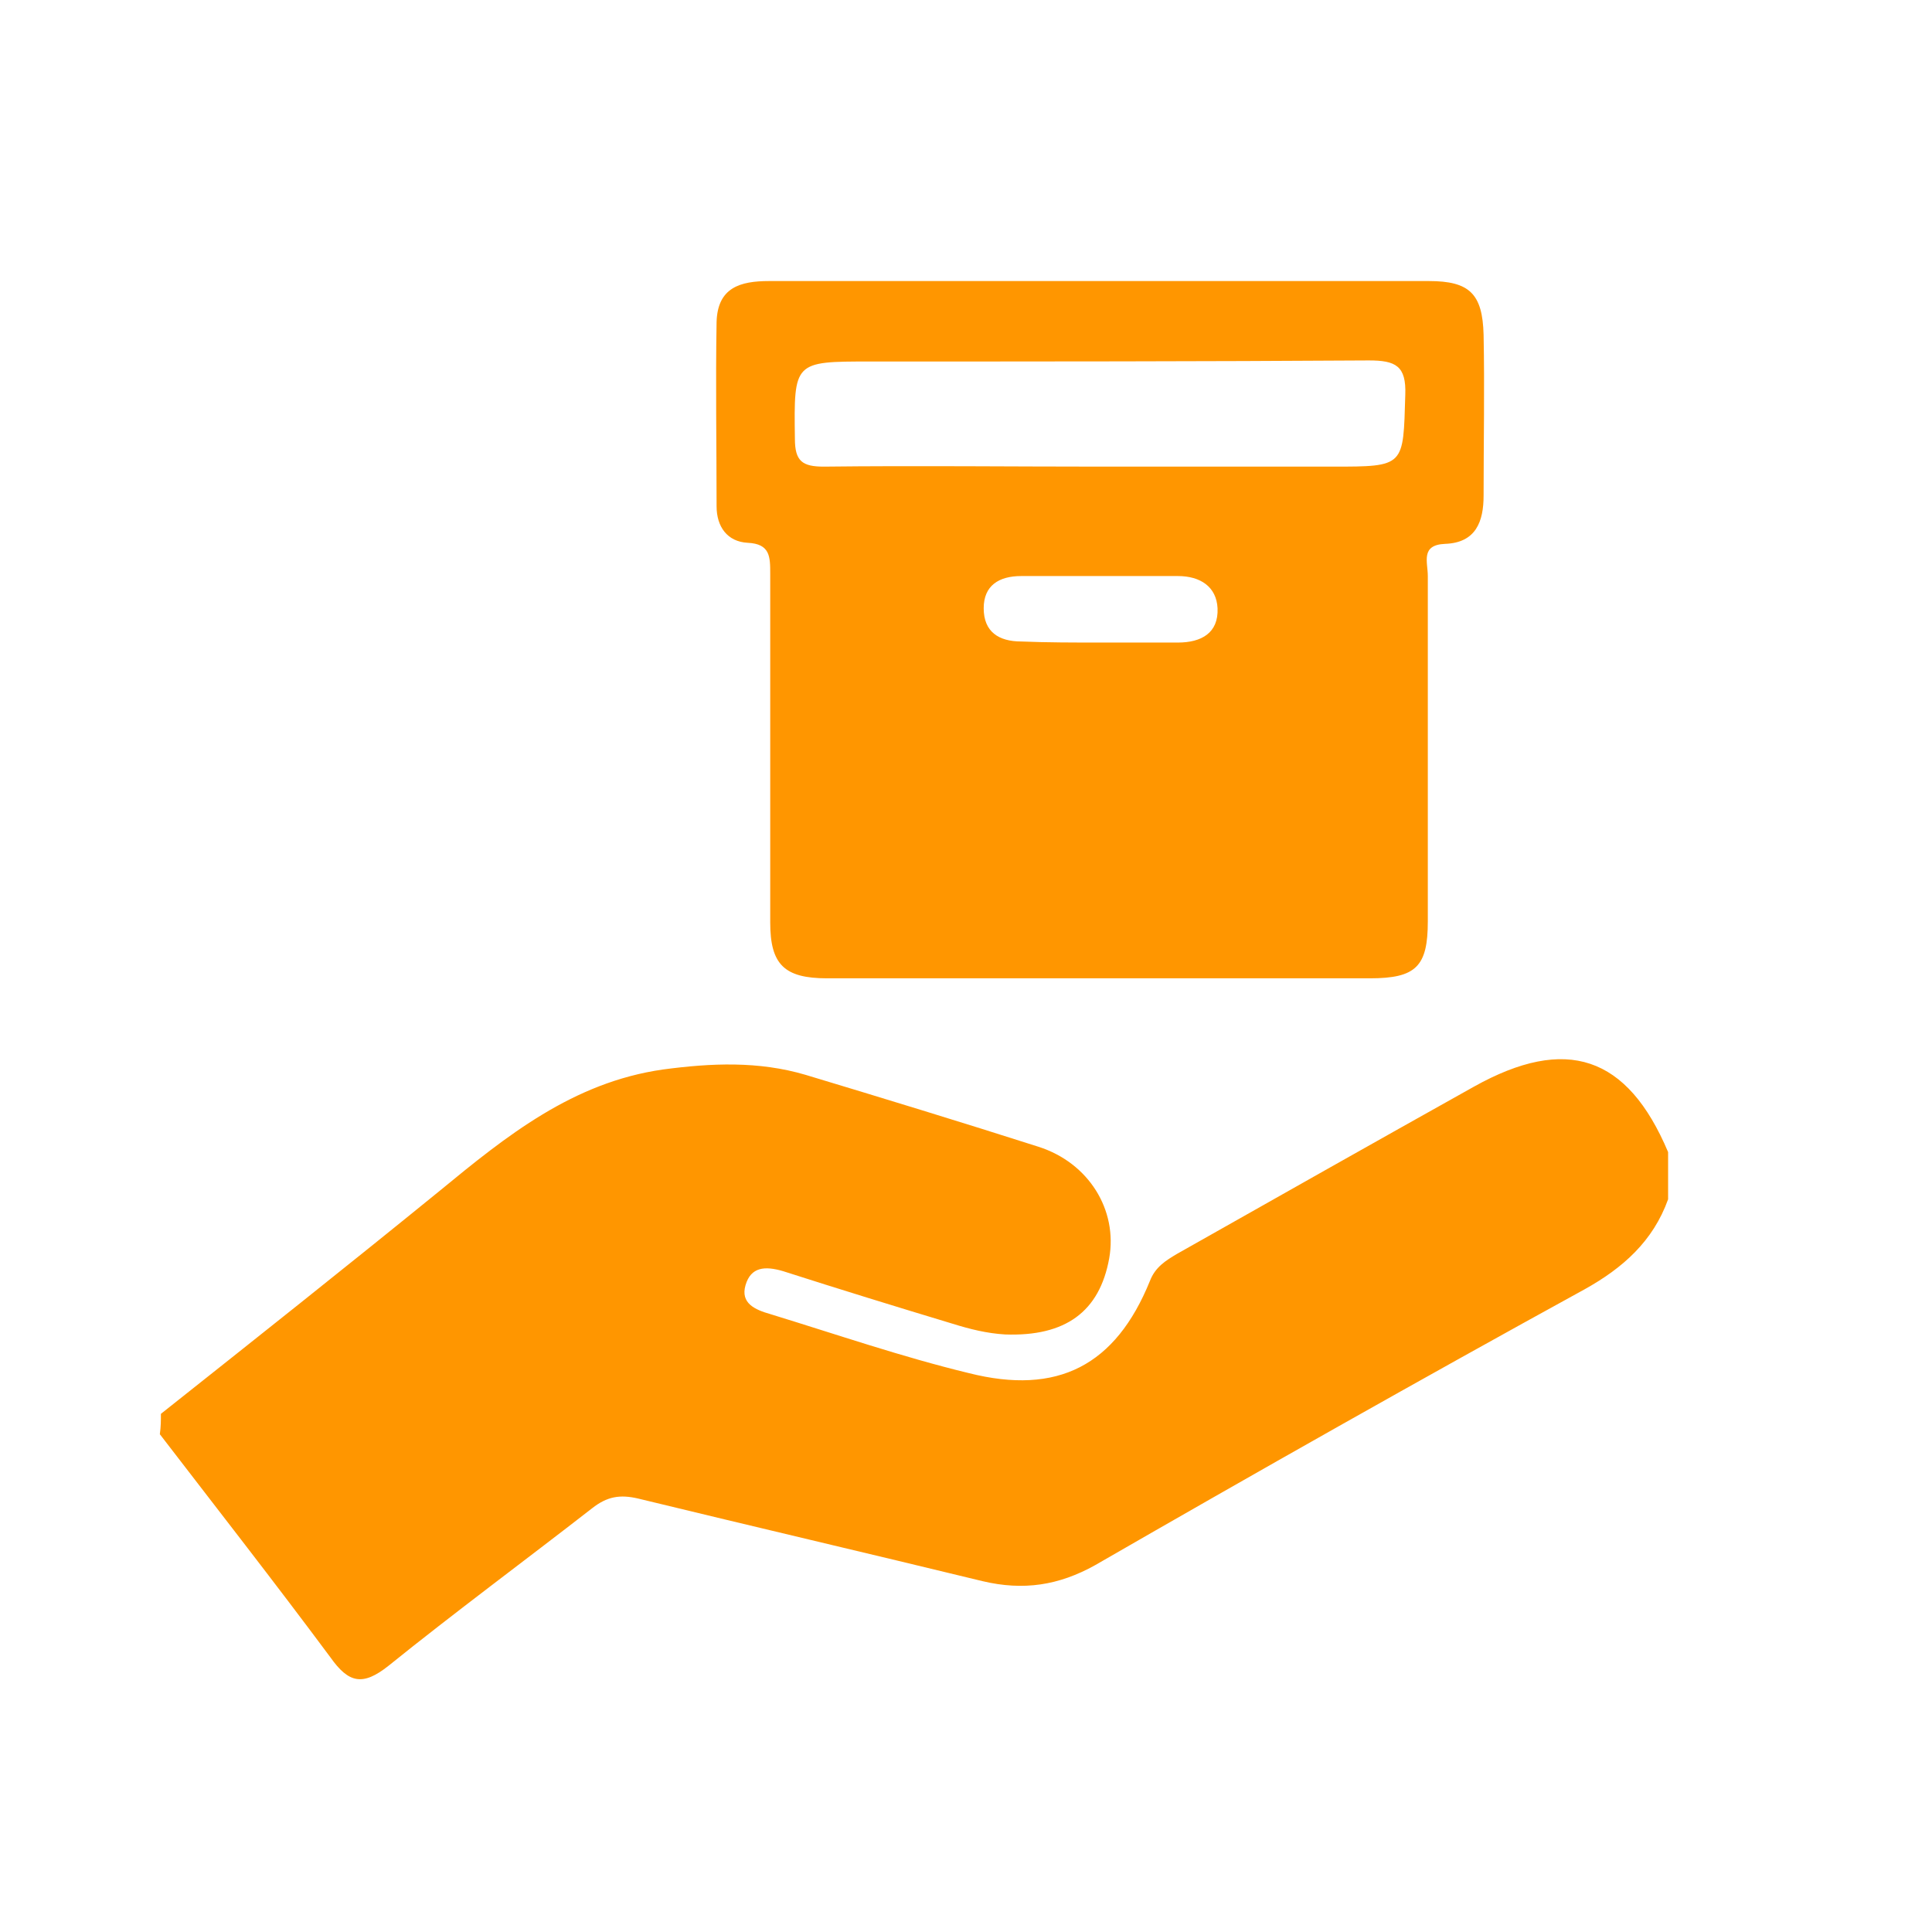 <?xml version="1.0" encoding="utf-8"?>
<!-- Generator: Adobe Illustrator 23.0.6, SVG Export Plug-In . SVG Version: 6.00 Build 0)  -->
<svg version="1.1" id="Layer_1" xmlns="http://www.w3.org/2000/svg" xmlns:xlink="http://www.w3.org/1999/xlink" x="0px" y="0px"
	 viewBox="0 0 180.1 177.9" style="enable-background:new 0 0 180.1 177.9;" xml:space="preserve">
<style type="text/css">
	.st0{fill:#FF9600;}
</style>
<g>
	<path class="st0" d="M15,131.8c8.7-6.9,17.4-13.8,26-20.8c6.2-5.1,12.4-10.1,20.8-11.3c4.5-0.6,8.9-0.8,13.3,0.5
		c7.3,2.2,14.5,4.4,21.7,6.7c4.7,1.5,7.4,5.9,6.6,10.4c-0.9,5-4.1,7.3-9.7,7.1c-1.7-0.1-3.3-0.5-4.9-1c-5.3-1.6-10.5-3.2-15.8-4.9
		c-1.7-0.5-3-0.4-3.5,1.3c-0.5,1.7,0.9,2.3,2.3,2.7c6.2,1.9,12.3,4,18.5,5.5c8.3,2.1,13.7-0.7,16.9-8.6c0.5-1.3,1.5-1.9,2.5-2.5
		c9.2-5.2,18.4-10.4,27.7-15.6c8.6-4.8,14.3-2.9,18.1,6.1c0,1.5,0,2.9,0,4.4c-1.4,3.9-4.2,6.4-7.8,8.4c-15.3,8.4-30.5,17-45.6,25.7
		c-3.4,1.9-6.7,2.4-10.5,1.5c-10.7-2.6-21.4-5.1-32.1-7.7c-1.7-0.4-2.9-0.2-4.3,0.9c-6.3,4.9-12.8,9.7-19,14.7
		c-2.4,1.9-3.7,1.6-5.4-0.8c-5.2-7-10.6-13.9-15.9-20.8C15,133,15,132.4,15,131.8z"/>
	<path class="st0" d="M102.6,26.2c10.2,0,20.4,0,30.6,0c3.8,0,5,1.2,5.1,5c0.1,5,0,10,0,15c0,2.4-0.7,4.4-3.6,4.5
		c-2.3,0.1-1.6,1.7-1.6,3c0,10.7,0,21.4,0,32.2c0,4.2-1.1,5.3-5.4,5.3c-16.9,0-33.7,0-50.6,0c-4,0-5.3-1.3-5.3-5.2
		c0-10.8,0-21.7,0-32.5c0-1.6,0-2.8-2.1-2.9c-1.9-0.1-2.9-1.5-2.9-3.4c0-5.7-0.1-11.5,0-17.2c0.1-3.2,2.2-3.8,4.9-3.8
		C82,26.2,92.3,26.2,102.6,26.2z M102.7,43.5c7.2,0,14.3,0,21.5,0c6.8,0,6.6,0,6.8-6.7c0.1-2.7-0.9-3.2-3.4-3.2
		c-15.5,0.1-31,0.1-46.5,0.1c-7.1,0-7.1,0-7,7.2c0,2.1,0.7,2.6,2.7,2.6C85.5,43.4,94.1,43.5,102.7,43.5z M102.6,59.9
		c2.4,0,4.8,0,7.2,0c2.2,0,3.8-0.9,3.7-3.2c-0.1-2-1.6-3-3.7-3c-4.9,0-9.7,0-14.6,0c-2.1,0-3.5,0.9-3.5,3c0,2.2,1.4,3.1,3.5,3.1
		C97.6,59.9,100.1,59.9,102.6,59.9z"/>
</g>
</svg>

